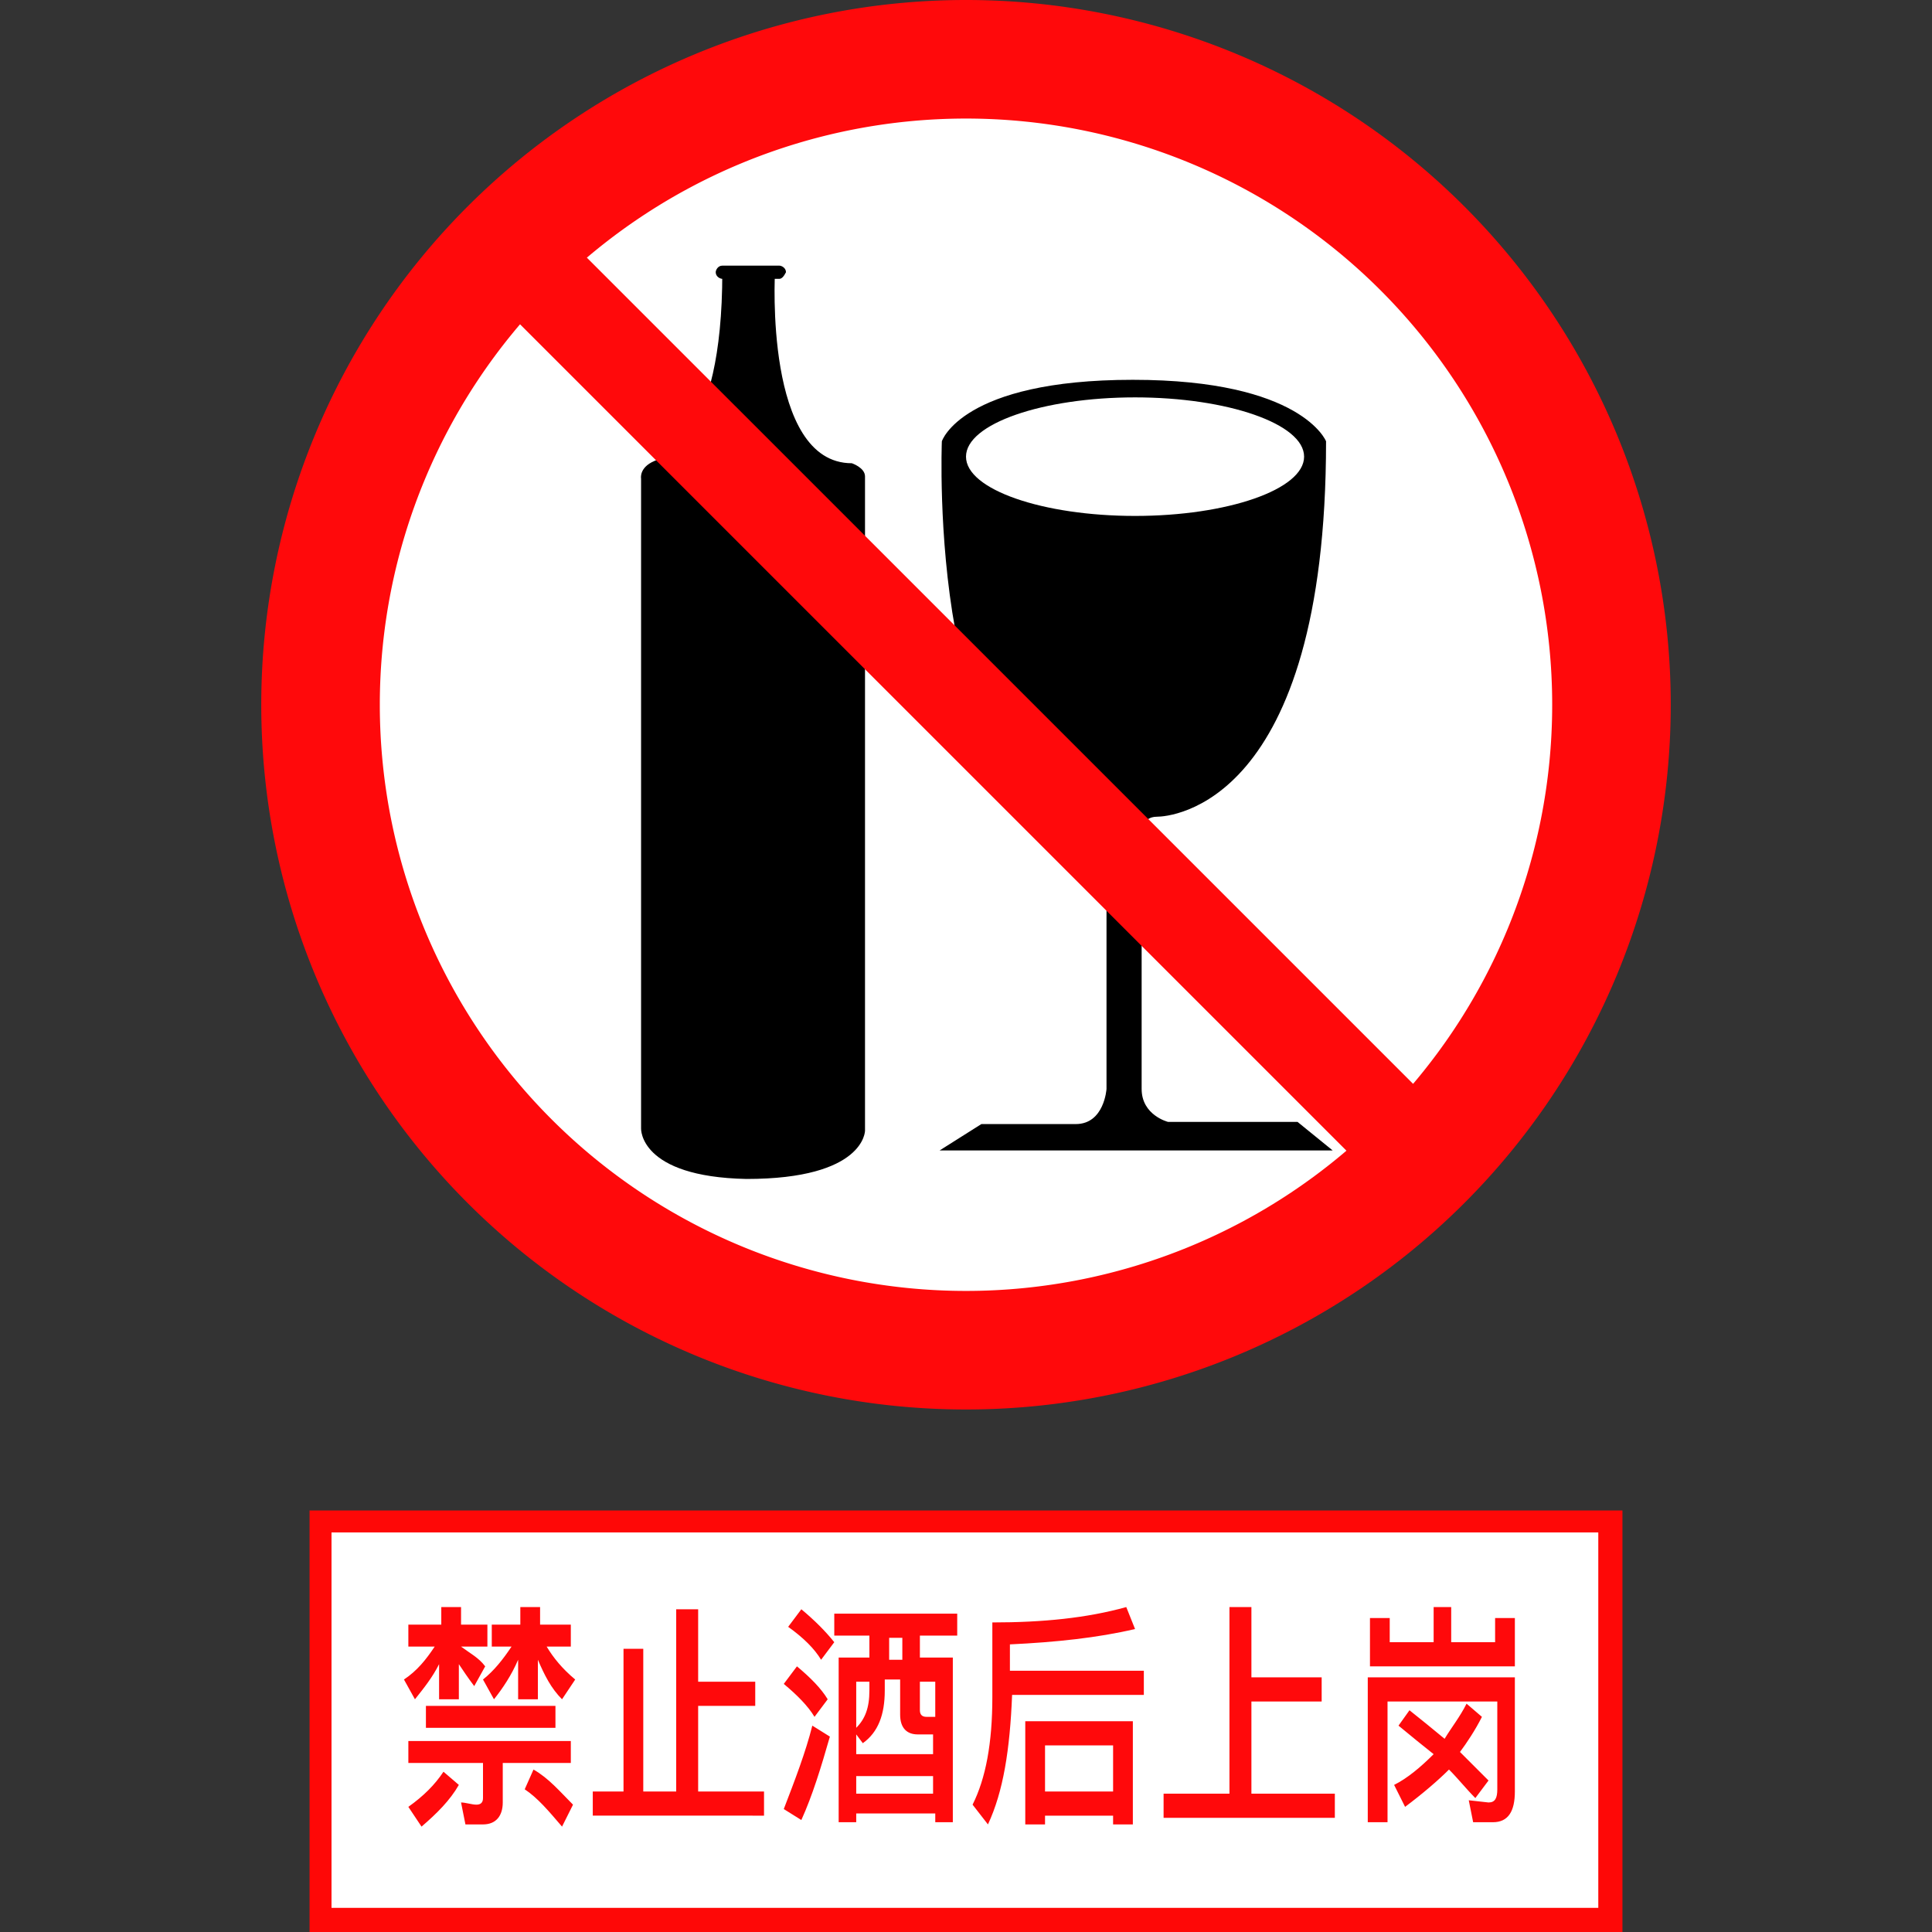 <?xml version="1.0" standalone="no"?><!DOCTYPE svg PUBLIC "-//W3C//DTD SVG 1.1//EN" "http://www.w3.org/Graphics/SVG/1.1/DTD/svg11.dtd"><svg class="icon" width="200px" height="200.00px" viewBox="0 0 1024 1024" version="1.1" xmlns="http://www.w3.org/2000/svg"><rect x="0" y="0" width="1024" height="1024" fill="#333333" stroke="none"/><path d="M512 373.527m-373.527 0a373.527 373.527 0 1 0 747.055 0 373.527 373.527 0 1 0-747.055 0Z" fill="#FF090B" /><path d="M512 373.527m-310.691 0a310.691 310.691 0 1 0 621.382 0 310.691 310.691 0 1 0-621.382 0Z" fill="#FFFFFF" /><path d="M570.182 595.782h-50.036l-22.109 13.964h208.291l-18.618-15.127h-68.655s-13.964-3.491-13.964-17.455V441.018s0-8.145 8.145-8.145c6.982 0 89.6-5.818 89.6-198.982 0 0-12.8-32.582-102.4-32.582-90.764 0-101.236 32.582-101.236 32.582s-8.145 200.145 81.455 200.145c0 0 5.818 1.164 5.818 8.145v134.982s-1.164 18.618-16.291 18.618z m-58.182-353.745c0-17.455 40.727-31.418 89.6-31.418s89.6 13.964 89.6 31.418c0 17.455-40.727 31.418-89.6 31.418S512 259.491 512 242.036zM339.782 598.109V253.673s-1.164-5.818 6.982-9.309c4.655-2.327 36.073-9.309 36.073-100.073h27.927s-5.818 101.236 40.727 101.236c0 0 6.982 2.327 6.982 6.982v346.764s0 25.6-62.836 25.6c-57.018-1.164-55.855-26.764-55.855-26.764z"  /><path d="M413.091 147.782h-30.255c-1.164 0-3.491-1.164-3.491-3.491 0-1.164 1.164-3.491 3.491-3.491h30.255c1.164 0 3.491 1.164 3.491 3.491-1.164 2.327-2.327 3.491-3.491 3.491z"  /><path d="M285.405 110.918l488.751 488.739-35.375 35.375-488.751-488.739z" fill="#FF090B" /><path d="M164.073 800.582h695.855V1024H164.073z" fill="#FE0807" /><path d="M175.709 812.218h671.418v198.982H175.709z" fill="#FFFFFF" /><path d="M217.6 861.091h16.291v-9.309h10.473v9.309h13.964v11.636H244.364c4.655 3.491 9.309 5.818 12.8 10.473l-5.818 10.473c-3.491-4.655-5.818-8.145-8.145-11.636v18.618H232.727v-18.618c-3.491 6.982-8.145 12.8-12.8 18.618l-5.818-10.473c6.982-4.655 11.636-10.473 16.291-17.455h-13.964v-11.636z m25.6 84.945c-4.655 8.145-11.636 15.127-19.782 22.109l-6.982-10.473c8.145-5.818 13.964-11.636 18.618-18.618l8.145 6.982z m-25.6-23.273H302.545v11.636h-36.073v20.945c0 6.982-3.491 11.636-10.473 11.636h-9.309l-2.327-11.636c2.327 0 5.818 1.164 8.145 1.164 2.327 0 3.491-1.164 3.491-3.491v-18.618h-39.564v-11.636z m8.145-18.618h68.655v11.636h-68.655v-11.636z m36.073-43.055h13.964v-9.309h10.473v9.309H302.545v11.636h-12.8c3.491 5.818 8.145 11.636 15.127 17.455l-6.982 10.473c-5.818-5.818-9.309-12.8-12.8-20.945v20.945h-10.473v-20.945c-3.491 8.145-8.145 15.127-12.8 20.945l-5.818-10.473c5.818-4.655 10.473-10.473 15.127-17.455h-10.473v-11.636z m20.945 76.8c8.145 4.655 13.964 11.636 20.945 18.618l-5.818 11.636c-6.982-8.145-12.8-15.127-19.782-19.782l4.655-10.473zM359.564 852.945h10.473v38.4h30.255v12.8h-30.255v45.382h34.909v12.8H314.182v-12.8h16.291v-75.636h10.473v75.636h17.455v-96.582zM422.4 883.2c6.982 5.818 12.8 11.636 16.291 17.455l-6.982 9.309c-3.491-5.818-9.309-11.636-16.291-17.455l6.982-9.309z m17.455 37.236c-4.655 16.291-9.309 31.418-15.127 44.218l-9.309-5.818c5.818-15.127 11.636-30.255 15.127-44.218l9.309 5.818z m-15.127-67.491c6.982 5.818 12.8 11.636 17.455 17.455l-6.982 9.309c-3.491-5.818-9.309-11.636-17.455-17.455l6.982-9.309z m17.455 2.327h65.164v11.636h-19.782v11.636h17.455V965.818h-9.309v-4.655H453.818v4.655h-9.309v-87.273h16.291v-11.636H442.182v-11.636z m11.636 64v10.473h40.727V919.273h-8.145c-5.818 0-9.309-3.491-9.309-10.473v-18.618h-8.145v5.818c0 12.8-3.491 22.109-11.636 27.927L453.818 919.273z m8.145-27.927H453.818v24.436c4.655-4.655 6.982-10.473 6.982-19.782v-4.655z m-8.145 59.345h40.727v-9.309H453.818v9.309z m17.455-70.982h6.982v-11.636h-6.982v11.636z m24.436 30.255v-18.618h-8.145v15.127c0 2.327 1.164 3.491 3.491 3.491h4.655zM536.436 898.327c-1.164 29.091-4.655 51.2-12.8 68.655l-8.145-10.473c6.982-13.964 10.473-32.582 10.473-57.018v-39.564c26.764 0 50.036-2.327 70.982-8.145l4.655 11.636c-19.782 4.655-41.891 6.982-66.327 8.145v13.964h70.982v12.8h-69.818z m64 13.964v54.691h-10.473v-4.655h-36.073v4.655h-10.473v-54.691h57.018z m-46.545 37.236h36.073v-24.436h-36.073v24.436zM652.8 851.782h10.473v37.236h37.236v12.8H663.273v48.873h44.218v12.8H616.727v-12.8h34.909v-98.909zM780.8 965.818l-2.327-11.636 10.473 1.164c3.491 0 4.655-2.327 4.655-6.982v-46.545h-58.182V965.818h-10.473v-76.8H802.909v60.509c0 10.473-3.491 16.291-11.636 16.291h-10.473z m-22.109-114.036h10.473v18.618h23.273v-12.8h10.473v25.6h-76.8v-25.6h10.473v12.8h23.273v-18.618z m-11.636 54.691c5.818 4.655 11.636 9.309 18.618 15.127 3.491-5.818 8.145-11.636 11.636-18.618l8.145 6.982c-3.491 6.982-8.145 13.964-11.636 18.618l15.127 15.127-6.982 9.309c-4.655-4.655-9.309-10.473-13.964-15.127-5.818 5.818-13.964 12.8-23.273 19.782l-5.818-11.636c6.982-3.491 13.964-9.309 20.945-16.291-5.818-4.655-11.636-9.309-18.618-15.127l5.818-8.145z" fill="#FF090B" /></svg>